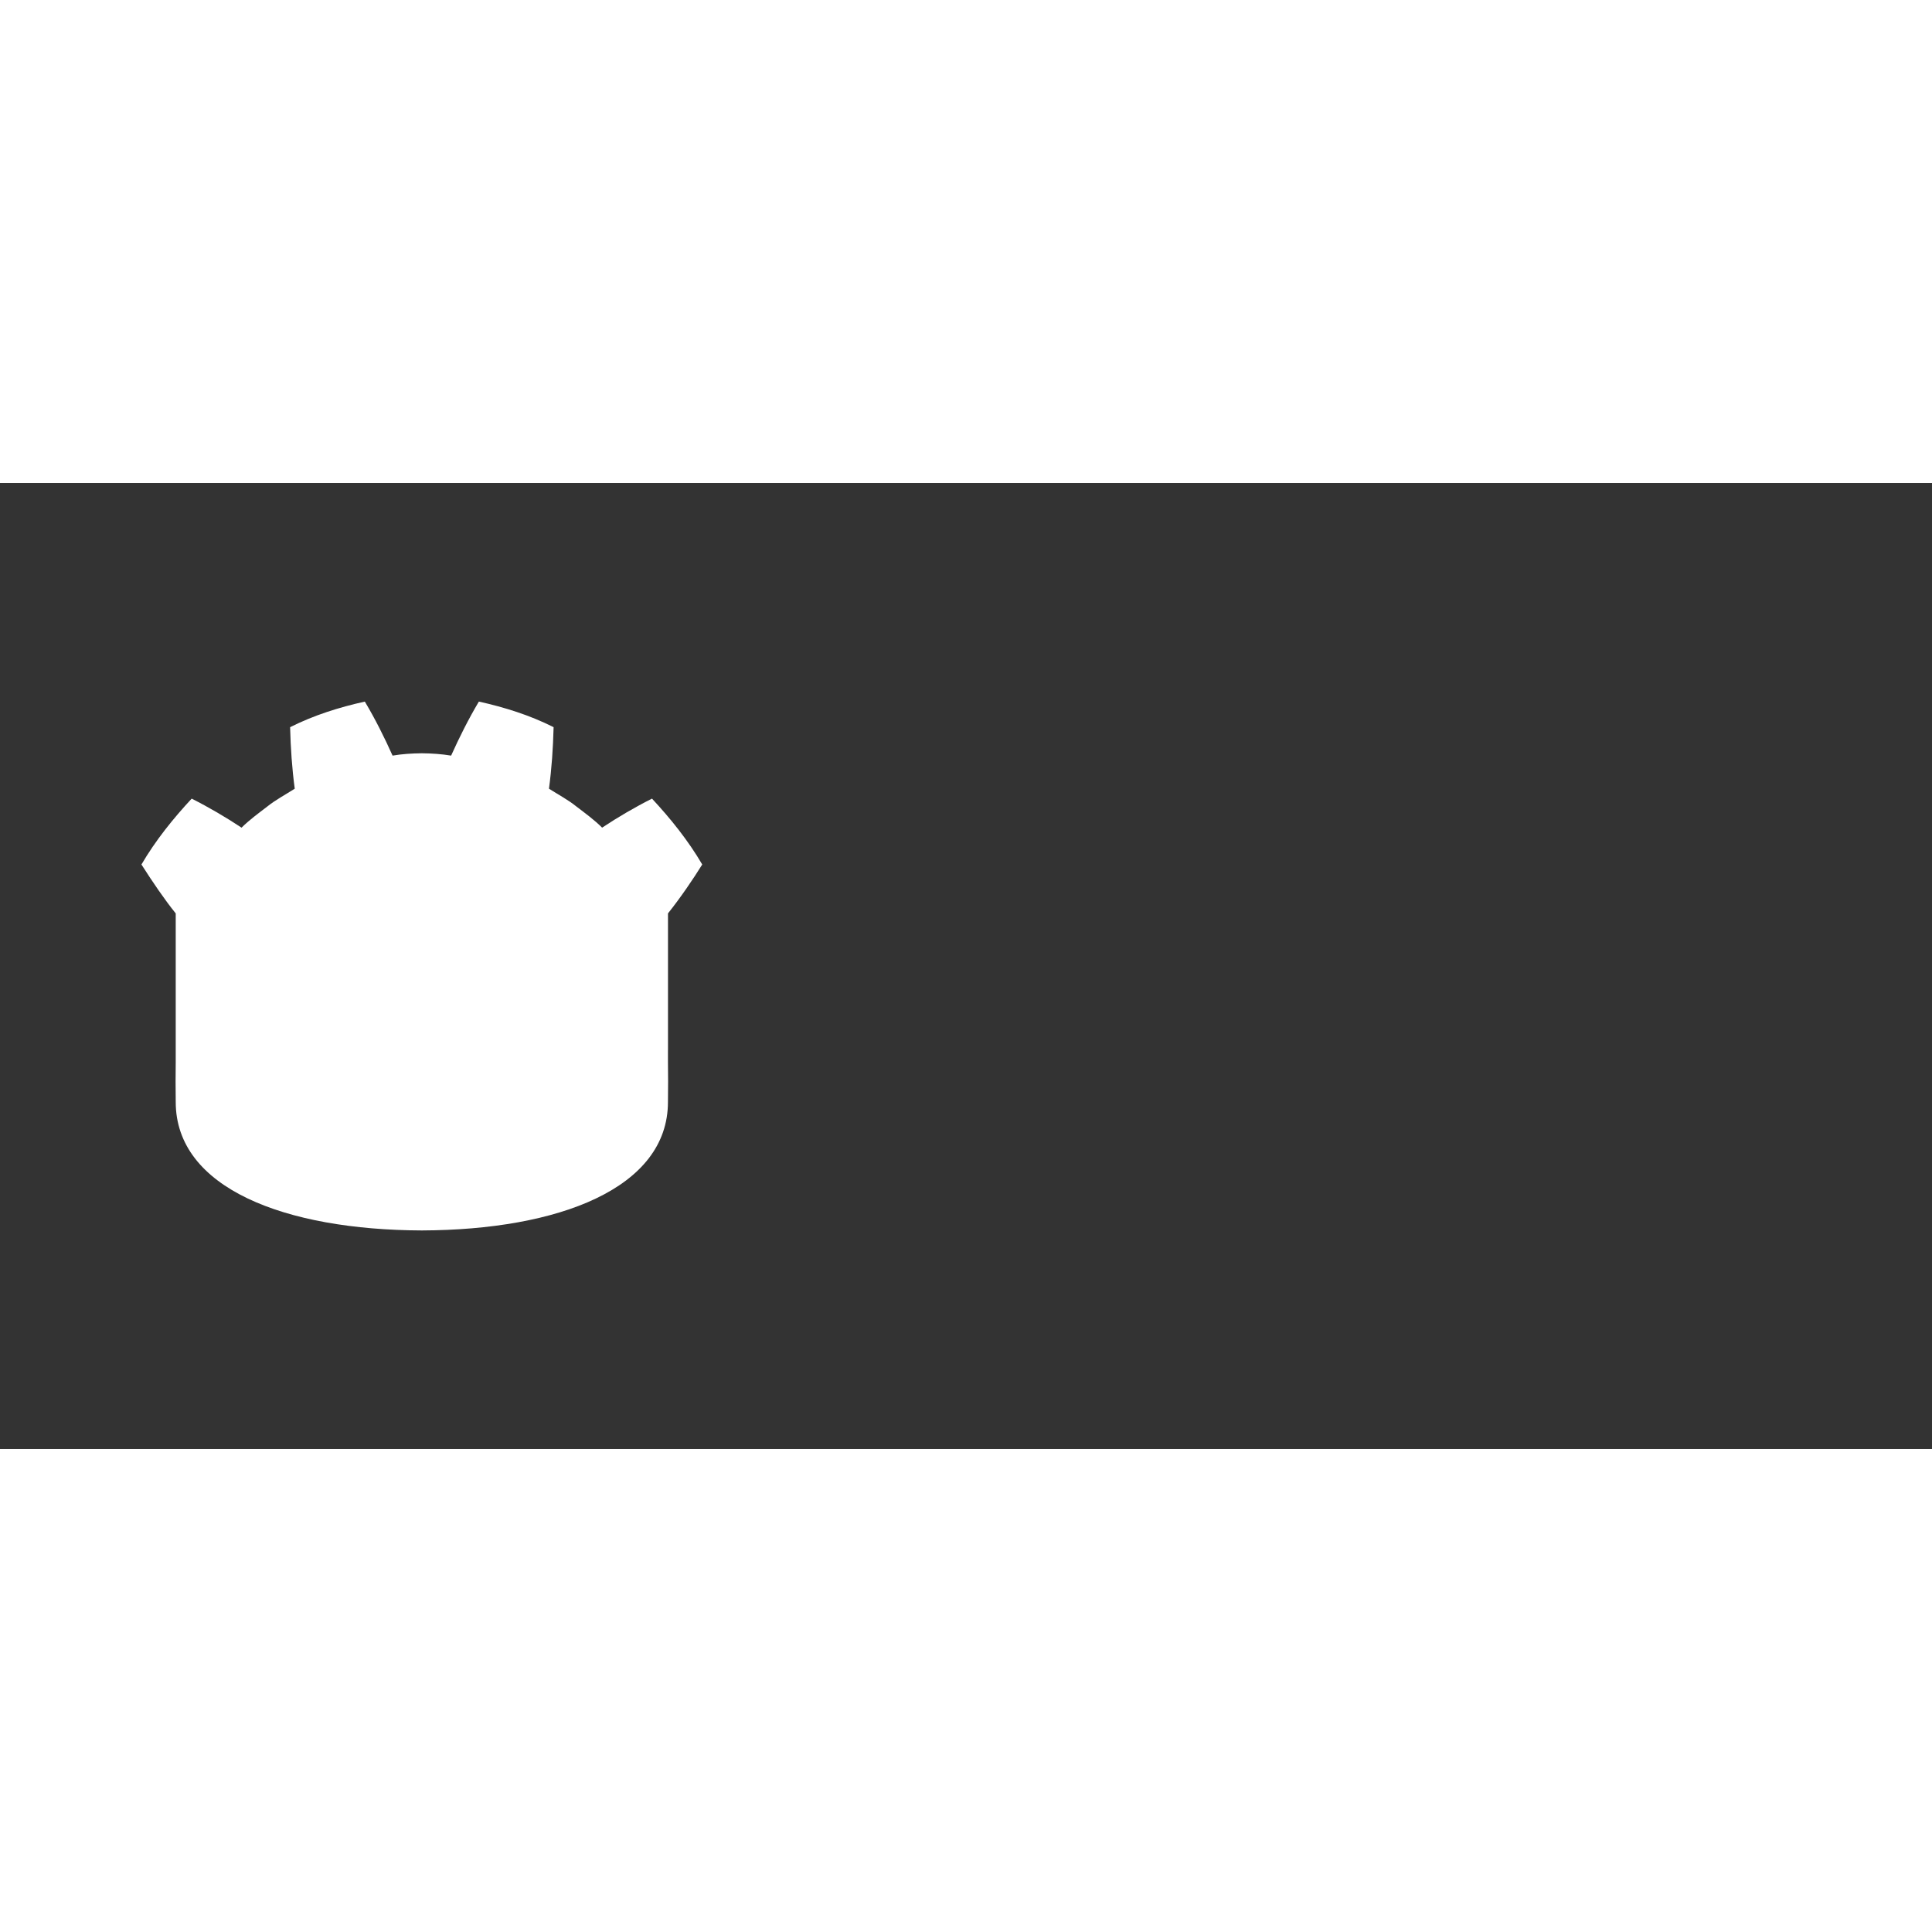 <svg width="100" height="100" version="1.1" viewBox="0 0 52.917 26.458" xmlns="http://www.w3.org/2000/svg">
	<rect x="0" y="0" width="52.917" height="26.458" fill="#333333" stroke="none"/>
	<path d="m9.992 5.987c-0.702 0.156-1.395 0.373-2.046 0.701 0.015 0.575 0.052 1.125 0.127 1.685-0.253 0.162-0.519 0.301-0.755 0.49-0.24 0.185-0.484 0.361-0.702 0.577-0.434-0.287-0.893-0.557-1.366-0.795-0.51 0.549-0.987 1.141-1.376 1.804 0.306 0.48 0.635 0.963 0.939 1.34v4.068l-0.004 0.538c0.001 0.241 0.004 0.505 0.004 0.557 0 2.368 3.004 3.507 6.737 3.52h9e-3c3.733-0.013 6.736-1.152 6.736-3.52 0-0.054 0.003-0.316 0.004-0.557l-0.004-0.538v-0.325l0.001-4.45e-4v-3.743c0.351-0.442 0.683-0.93 0.938-1.34-0.389-0.663-0.866-1.255-1.376-1.804-0.473 0.238-0.933 0.508-1.366 0.795-0.217-0.216-0.461-0.392-0.702-0.577-0.236-0.19-0.502-0.329-0.754-0.49 0.075-0.559 0.112-1.11 0.127-1.685-0.651-0.328-1.345-0.545-2.047-0.701-0.28 0.471-0.536 0.981-0.76 1.48-0.265-0.044-0.531-0.061-0.797-0.064v-4.455e-4c-0.002 0-0.004 4.455e-4 -0.005 4.455e-4 -0.002 0-0.003-4.455e-4 -0.005-4.455e-4v4.455e-4c-0.267 0.003-0.533 0.019-0.797 0.064-0.223-0.499-0.479-1.009-0.76-1.48z" fill="#fff" stroke-width=".228" />
</svg>
